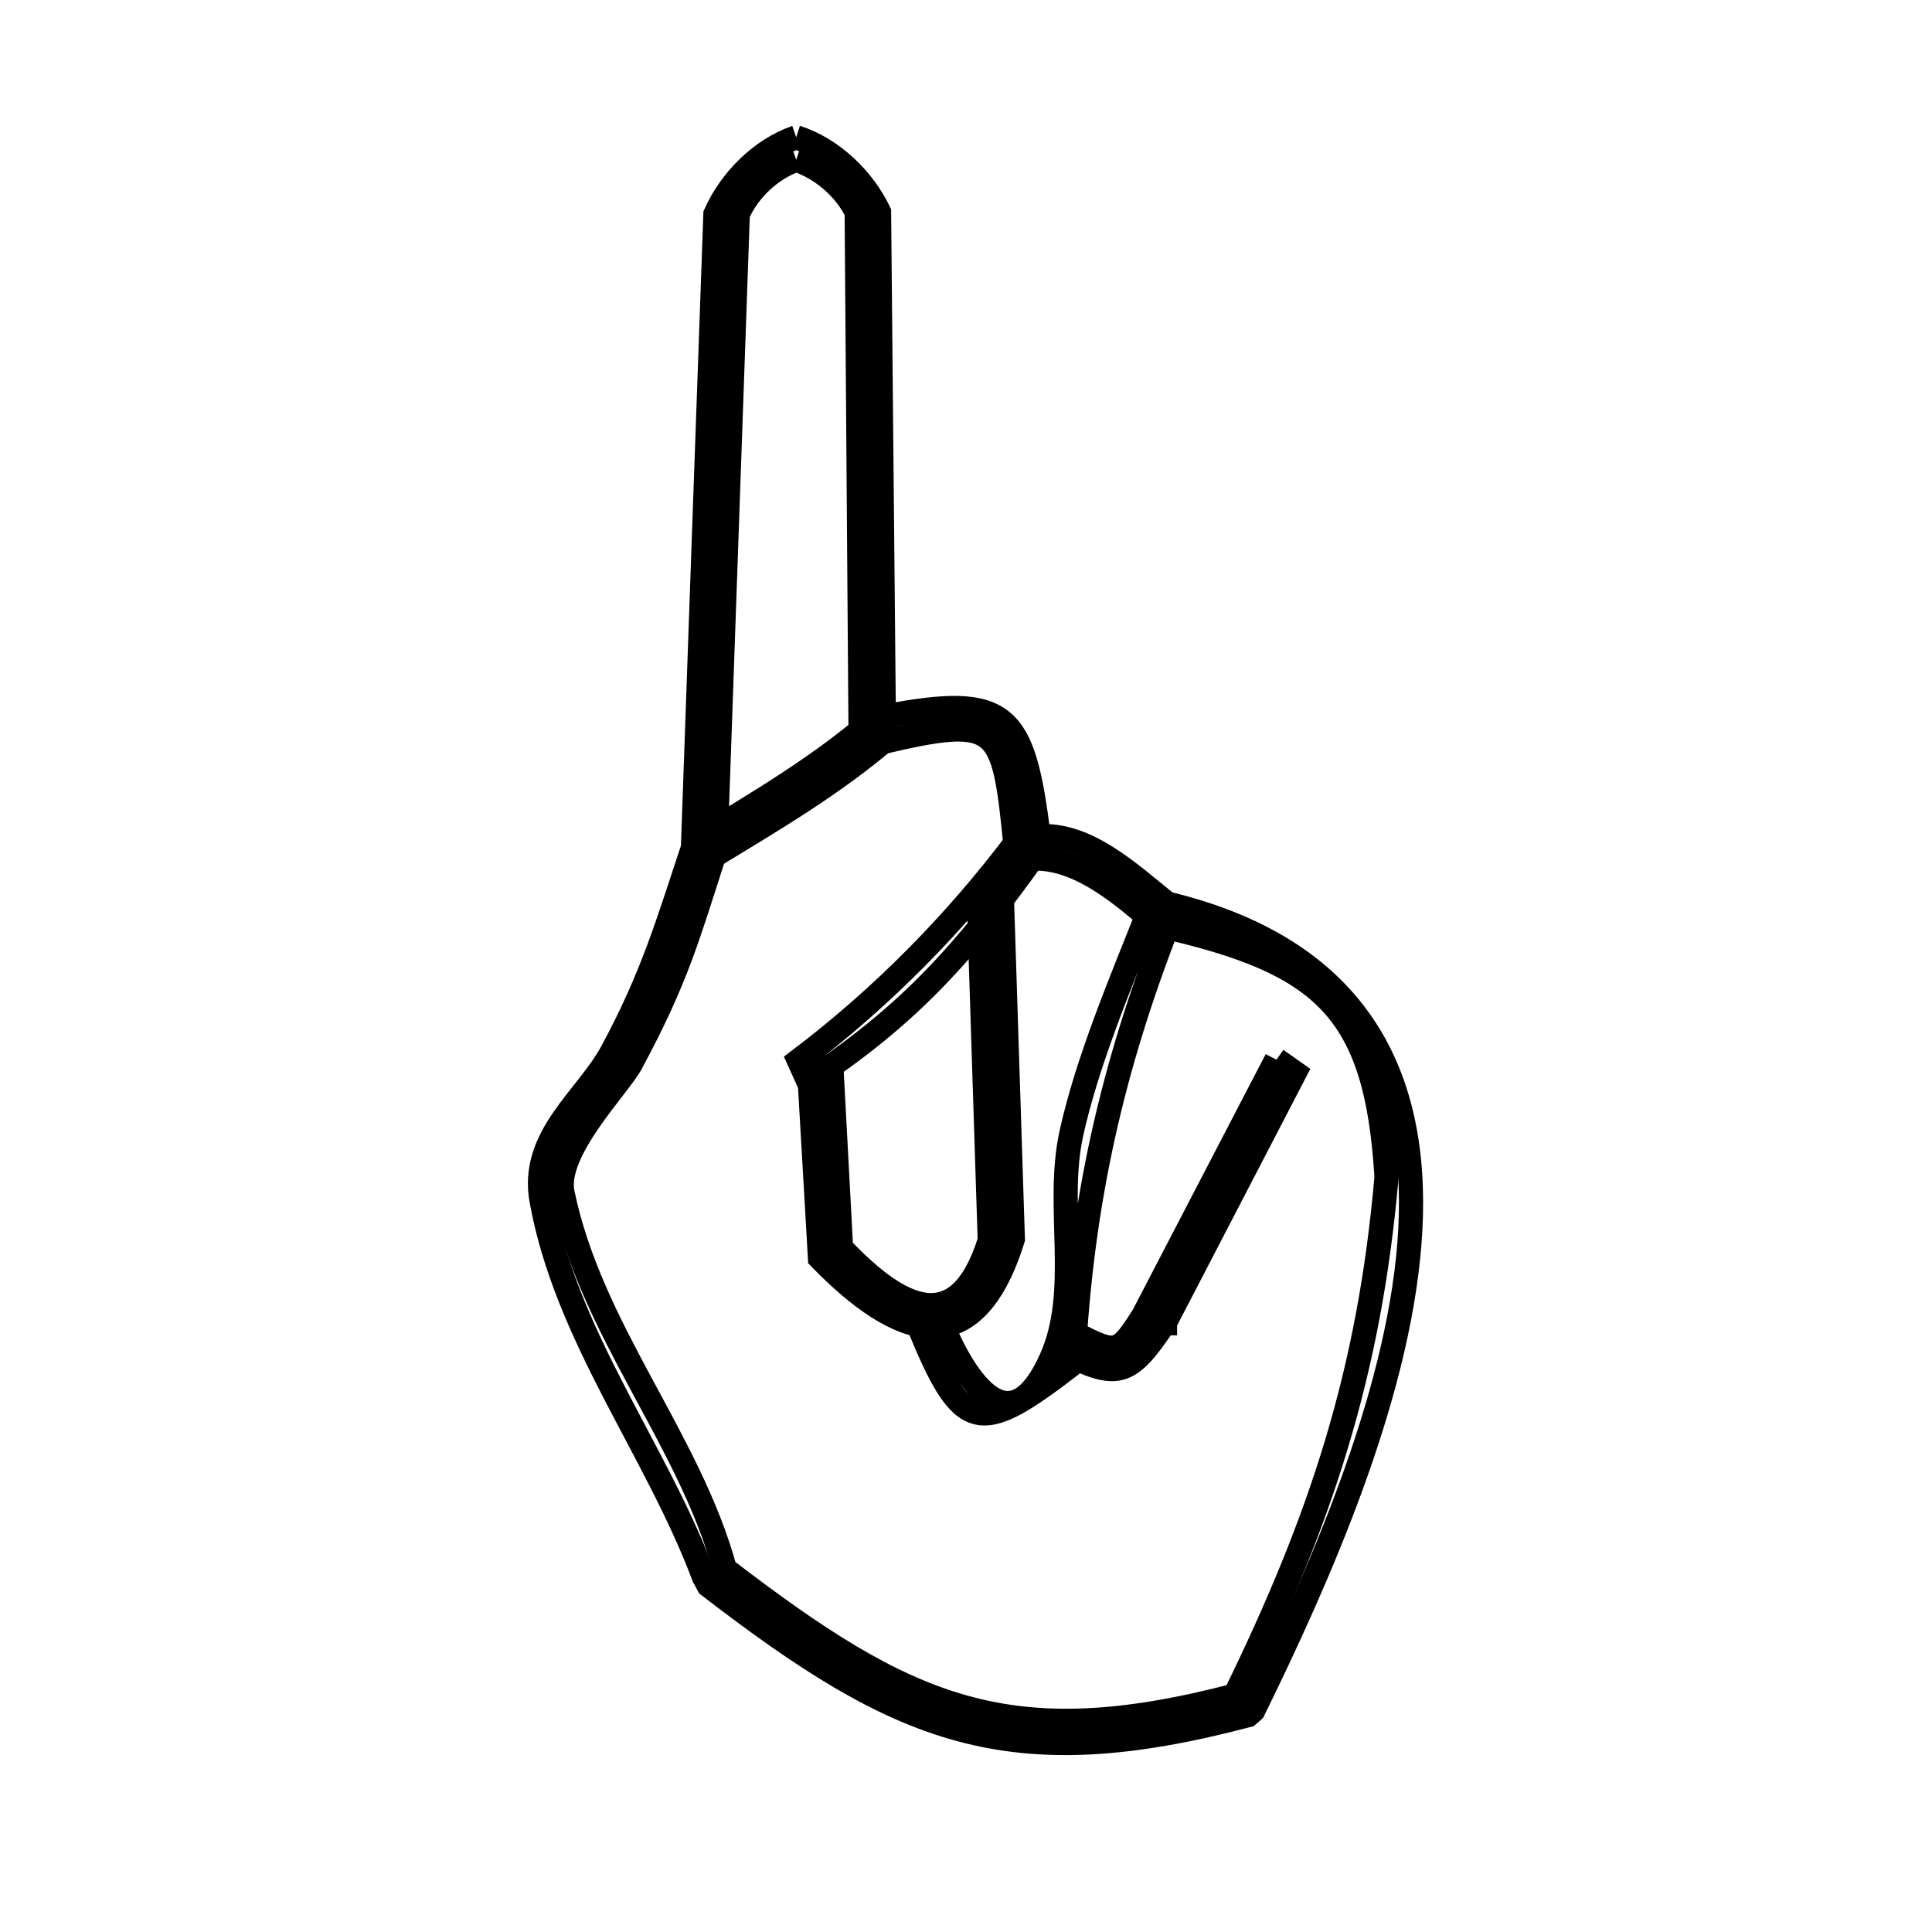 <svg xmlns="http://www.w3.org/2000/svg" viewBox="0.0 0.0 24.0 24.0" height="200px" width="200px"><path fill="none" stroke="black" stroke-width=".3" stroke-opacity="1.0"  filling="0" d="M9.891 1.706 L9.891 1.706 C10.331 1.846 10.721 2.217 10.92 2.634 L10.979 8.903 C12.521 8.606 12.711 8.863 12.903 10.388 L12.903 10.388 C13.502 10.349 14.03 10.848 14.497 11.224 L14.497 11.224 C16.989 11.823 17.661 13.506 17.508 15.45 C17.355 17.395 16.377 19.601 15.569 21.248 L15.502 21.307 C12.526 22.092 11.187 21.533 8.802 19.695 L8.743 19.585 C8.152 18.008 7.035 16.61 6.727 14.911 C6.582 14.116 7.292 13.643 7.604 13.063 C8.109 12.125 8.293 11.478 8.608 10.532 L8.747 6.596 L8.887 2.66 C9.075 2.238 9.454 1.857 9.891 1.706 L9.891 1.706"></path>
<path fill="none" stroke="black" stroke-width=".3" stroke-opacity="1.0"  filling="0" d="M9.891 1.985 L9.891 1.985 C10.205 2.088 10.496 2.337 10.642 2.634 L10.692 9.342 L10.903 9.233 C12.428 8.871 12.463 8.99 12.616 10.515 L12.802 10.667 C13.358 10.634 13.871 11.056 14.295 11.418 L14.422 11.502 C16.428 11.958 17.096 12.53 17.223 14.607 L17.223 14.632 C17.01 17.057 16.412 18.871 15.341 21.062 L15.341 21.062 C12.52 21.799 11.268 21.227 9.005 19.493 L9.005 19.493 C8.562 17.871 7.339 16.523 6.988 14.818 C6.881 14.298 7.68 13.504 7.84 13.207 C8.417 12.136 8.546 11.623 8.887 10.574 L9.026 6.617 L9.165 2.66 C9.298 2.357 9.579 2.094 9.891 1.985 L9.891 1.985"></path>
<path fill="none" stroke="black" stroke-width=".3" stroke-opacity="1.0"  filling="0" d="M10.844 8.946 L11.047 9.148 C10.374 9.732 9.597 10.187 8.836 10.65 L8.718 10.397 C9.45 9.95 10.197 9.509 10.844 8.946 L10.844 8.946"></path>
<path fill="none" stroke="black" stroke-width=".3" stroke-opacity="1.0"  filling="0" d="M12.641 10.439 L12.869 10.599 C11.995 11.821 11.301 12.605 10.042 13.434 L9.924 13.173 C10.949 12.398 11.87 11.466 12.641 10.439 L12.641 10.439"></path>
<path fill="none" stroke="black" stroke-width=".3" stroke-opacity="1.0"  filling="0" d="M12.447 11.182 L12.582 15.392 C12.093 16.966 11.162 16.634 10.186 15.628 L10.051 13.291 L10.329 13.274 L10.448 15.502 C11.173 16.263 11.903 16.656 12.295 15.409 L12.16 11.19 L12.447 11.182"></path>
<path fill="none" stroke="black" stroke-width=".3" stroke-opacity="1.0"  filling="0" d="M14.27 11.325 L14.531 11.435 C13.81 13.275 13.437 14.937 13.333 16.911 L13.333 16.936 C12.157 17.842 11.967 17.819 11.409 16.463 L11.688 16.421 C11.855 16.835 12.475 18.168 13.055 16.885 C13.441 16.031 13.108 15 13.308 14.084 C13.503 13.191 13.925 12.193 14.27 11.325 L14.27 11.325"></path>
<path fill="none" stroke="black" stroke-width=".3" stroke-opacity="1.0"  filling="0" d="M15.856 13.164 L16.084 13.325 L14.472 16.43 C14.472 16.433 14.472 16.435 14.472 16.438 L14.464 16.438 C14.019 17.099 13.887 17.143 13.181 16.784 L13.367 16.573 C13.868 16.824 13.895 16.828 14.202 16.345 L15.856 13.164"></path></svg>